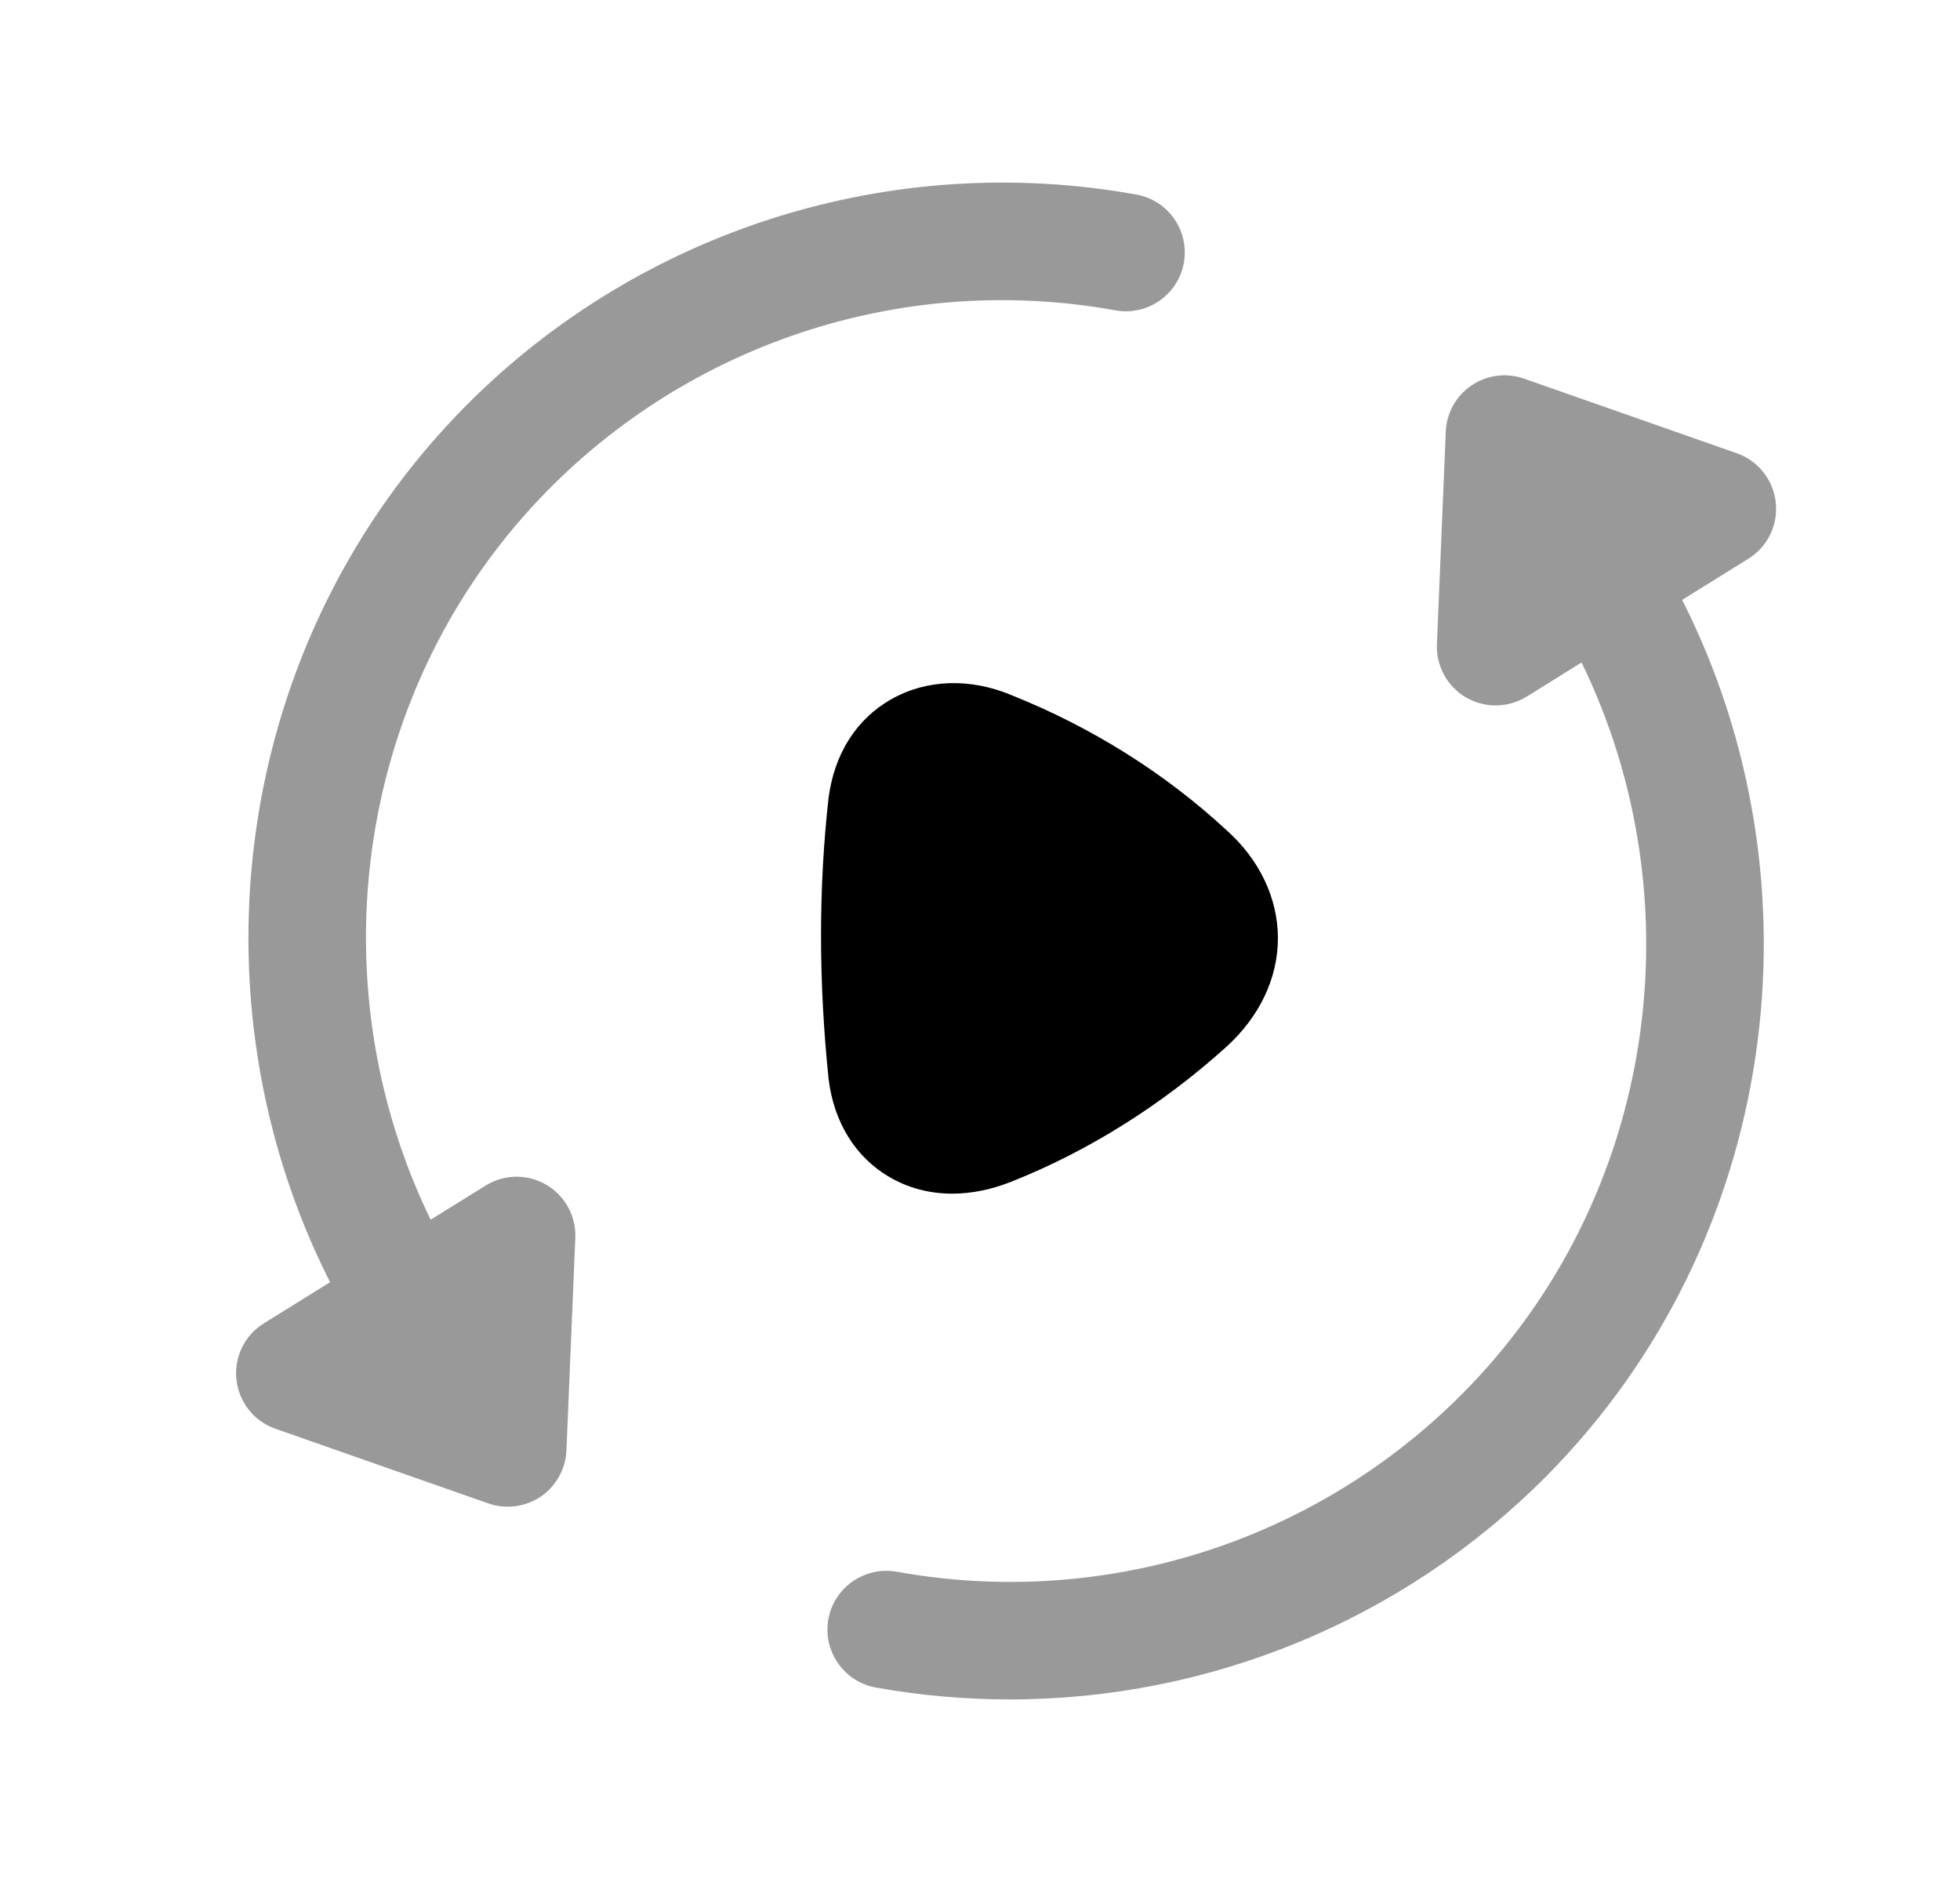 <svg width="25" height="24" viewBox="0 0 25 24" fill="none" xmlns="http://www.w3.org/2000/svg">
<g opacity="0.4">
<path fill-rule="evenodd" clip-rule="evenodd" d="M22.301 7.125C22.546 6.973 22.682 6.693 22.65 6.406C22.618 6.119 22.425 5.876 22.153 5.78L19.438 4.828C19.214 4.75 18.966 4.782 18.769 4.915C18.572 5.049 18.45 5.268 18.441 5.505L18.328 8.215C18.317 8.493 18.459 8.754 18.699 8.894C18.817 8.962 18.947 8.996 19.077 8.996C19.215 8.996 19.353 8.958 19.474 8.883L20.173 8.448C21.65 11.479 21.142 15.267 18.655 17.771C16.771 19.668 14.075 20.521 11.437 20.043C11.029 19.972 10.639 20.242 10.566 20.648C10.492 21.056 10.764 21.446 11.171 21.52C11.74 21.622 12.313 21.672 12.881 21.672C15.425 21.672 17.894 20.665 19.72 18.829C22.702 15.824 23.286 11.263 21.456 7.65L22.301 7.125Z" fill="black"/>
<path fill-rule="evenodd" clip-rule="evenodd" d="M6.967 15.108C6.728 14.968 6.431 14.972 6.194 15.119L5.493 15.554C4.016 12.522 4.523 8.733 7.01 6.229C8.895 4.333 11.59 3.48 14.229 3.958C14.636 4.031 15.027 3.759 15.1 3.352C15.173 2.945 14.903 2.554 14.494 2.481C11.377 1.92 8.18 2.925 5.946 5.171C2.964 8.175 2.38 12.737 4.21 16.351L3.365 16.876C3.12 17.028 2.984 17.307 3.016 17.594C3.047 17.881 3.24 18.125 3.513 18.22L6.228 19.172C6.309 19.201 6.392 19.214 6.476 19.214C6.624 19.214 6.771 19.17 6.897 19.086C7.093 18.952 7.215 18.733 7.225 18.496L7.338 15.787C7.35 15.509 7.207 15.248 6.967 15.108Z" fill="black"/>
</g>
<path fill-rule="evenodd" clip-rule="evenodd" d="M11.334 15.004C11.578 15.149 11.854 15.222 12.146 15.222C12.388 15.222 12.641 15.172 12.895 15.071C13.876 14.684 14.827 14.087 15.645 13.347C16.068 12.962 16.301 12.47 16.3 11.96C16.298 11.451 16.064 10.962 15.647 10.589C14.859 9.86 13.934 9.279 12.905 8.866C12.374 8.642 11.811 8.662 11.361 8.921C10.923 9.172 10.643 9.612 10.569 10.171C10.44 11.314 10.44 12.521 10.57 13.769C10.639 14.314 10.91 14.752 11.334 15.004Z" fill="black"/>
</svg>